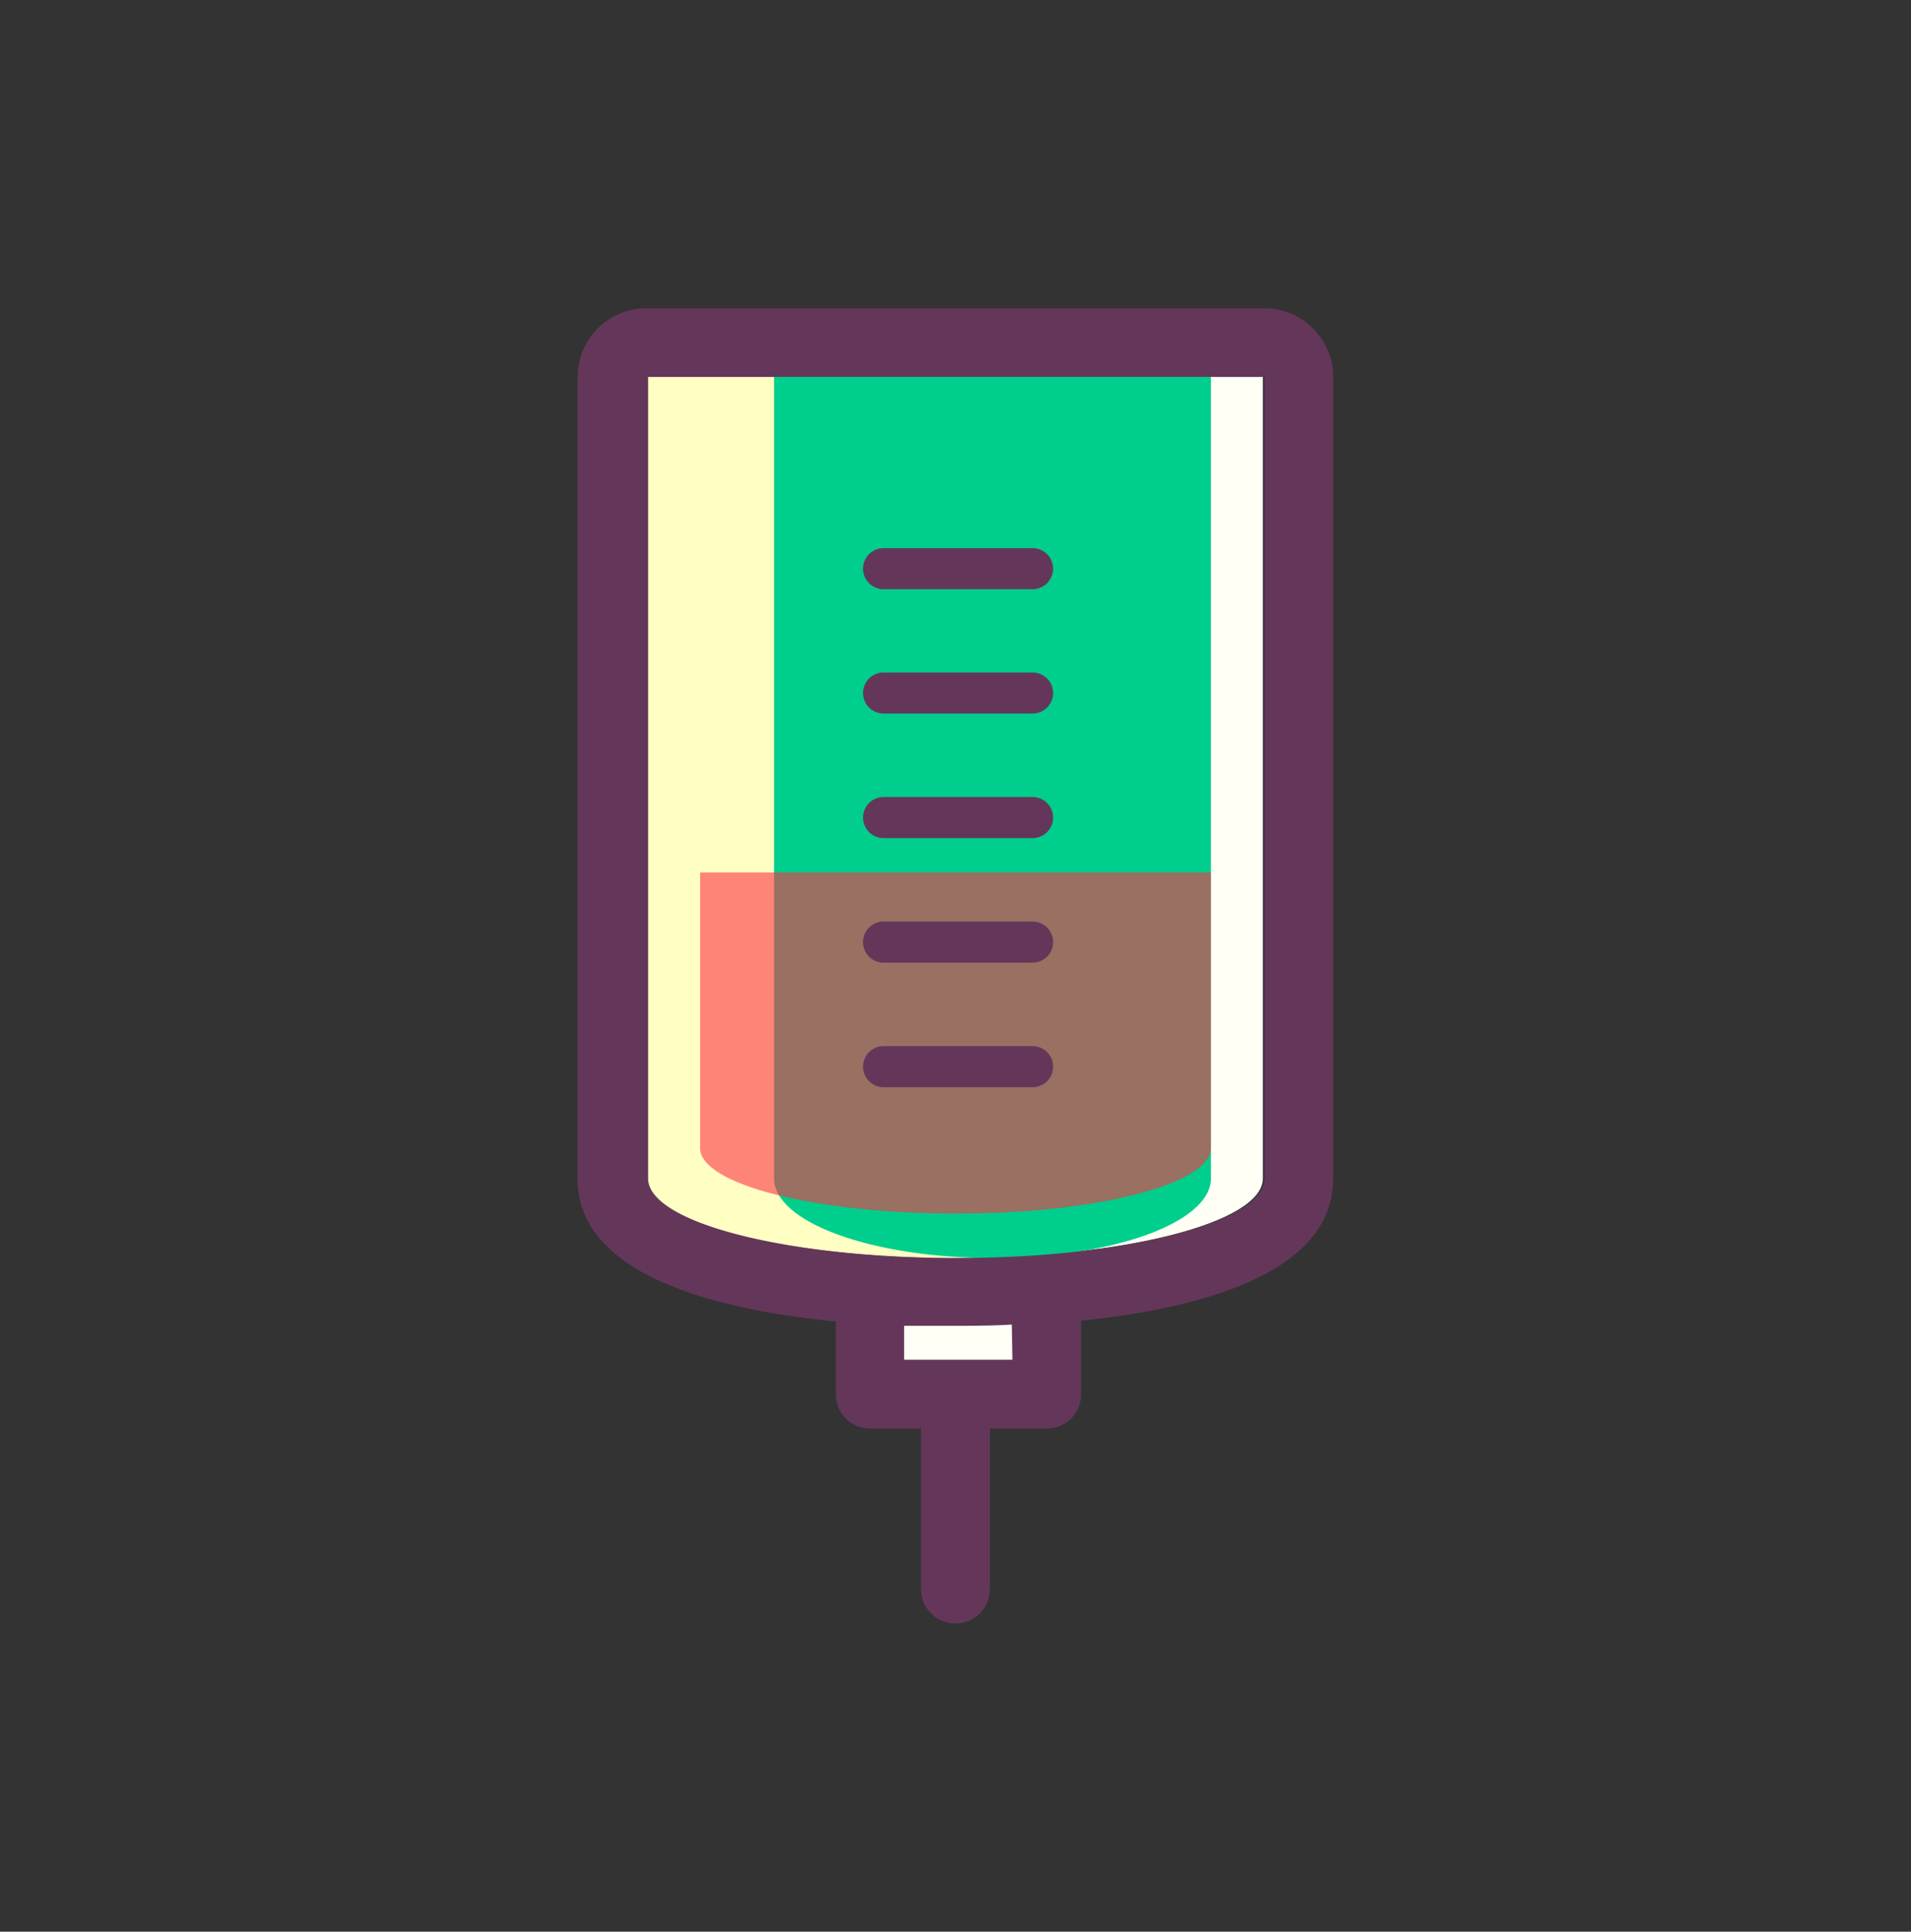 <svg xmlns="http://www.w3.org/2000/svg" viewBox="0 0 93 93.99">
  <rect x="0" y="0" width="93" height="93.99" fill="#333333" stroke="none"/>
  <defs>
    <style>
      .cls-1 {
        fill: #fffff6;
      }

      .cls-2 {
        fill: #ffffc3;
      }

      .cls-3 {
        fill: #00ce8c;
      }

      .cls-4 {
        opacity: 0.6;
      }

      .cls-5 {
        fill: #ff3246;
      }

      .cls-6 {
        fill: #64375a;
      }
    </style>
  </defs>
  <title>Prancheta 6 cópia 61</title>
  <g id="icons">
    <g>
      <rect class="cls-1" x="42.35" y="61.21" width="8.59" height="6.63"/>
      <path class="cls-1" d="M31.46,18.34v39c0,2.13,6.73,3.87,15,3.87s15-1.73,15-3.87v-39Z"/>
      <path class="cls-2" d="M46.65,18.34H31.46v39c0,2.13,6.73,3.87,15,3.87h.15Z"/>
      <path class="cls-3" d="M37.67,18.34v39c0,2.13,4.76,3.87,10.63,3.87s10.63-1.73,10.63-3.87v-39Z"/>
      <g class="cls-4">
        <path class="cls-5" d="M34.07,42.45V55.86c0,1.76,5.56,3.19,12.43,3.19s12.43-1.43,12.43-3.19V42.45Z"/>
      </g>
      <g>
        <path class="cls-6" d="M61.54,15H31.46a3.35,3.35,0,0,0-3.35,3.35v39c0,4.71,6.75,6.38,12.57,6.95v3.54a1.67,1.67,0,0,0,1.67,1.67h2.47v7.81a1.67,1.67,0,0,0,3.35,0V69.51h2.77a1.67,1.67,0,0,0,1.67-1.67V64.26c5.75-.59,12.27-2.28,12.27-6.91v-39A3.35,3.35,0,0,0,61.54,15ZM49.27,66.16H44V64.51c.92,0,1.76,0,2.47,0s1.74,0,2.77-.06Zm12.27-8.82c0,2.13-6.73,3.87-15,3.87s-15-1.73-15-3.87v-39H61.54Z"/>
        <path class="cls-6" d="M43,52.9h7.25a1,1,0,0,0,0-2H43a1,1,0,1,0,0,2Z"/>
        <path class="cls-6" d="M43,46.84h7.25a1,1,0,1,0,0-2H43a1,1,0,1,0,0,2Z"/>
        <path class="cls-6" d="M43,40.78h7.25a1,1,0,0,0,0-2H43a1,1,0,1,0,0,2Z"/>
        <path class="cls-6" d="M43,34.72h7.25a1,1,0,0,0,0-2H43a1,1,0,1,0,0,2Z"/>
        <path class="cls-6" d="M43,28.67h7.25a1,1,0,1,0,0-2H43a1,1,0,1,0,0,2Z"/>
      </g>
    </g>
  </g>
</svg>
